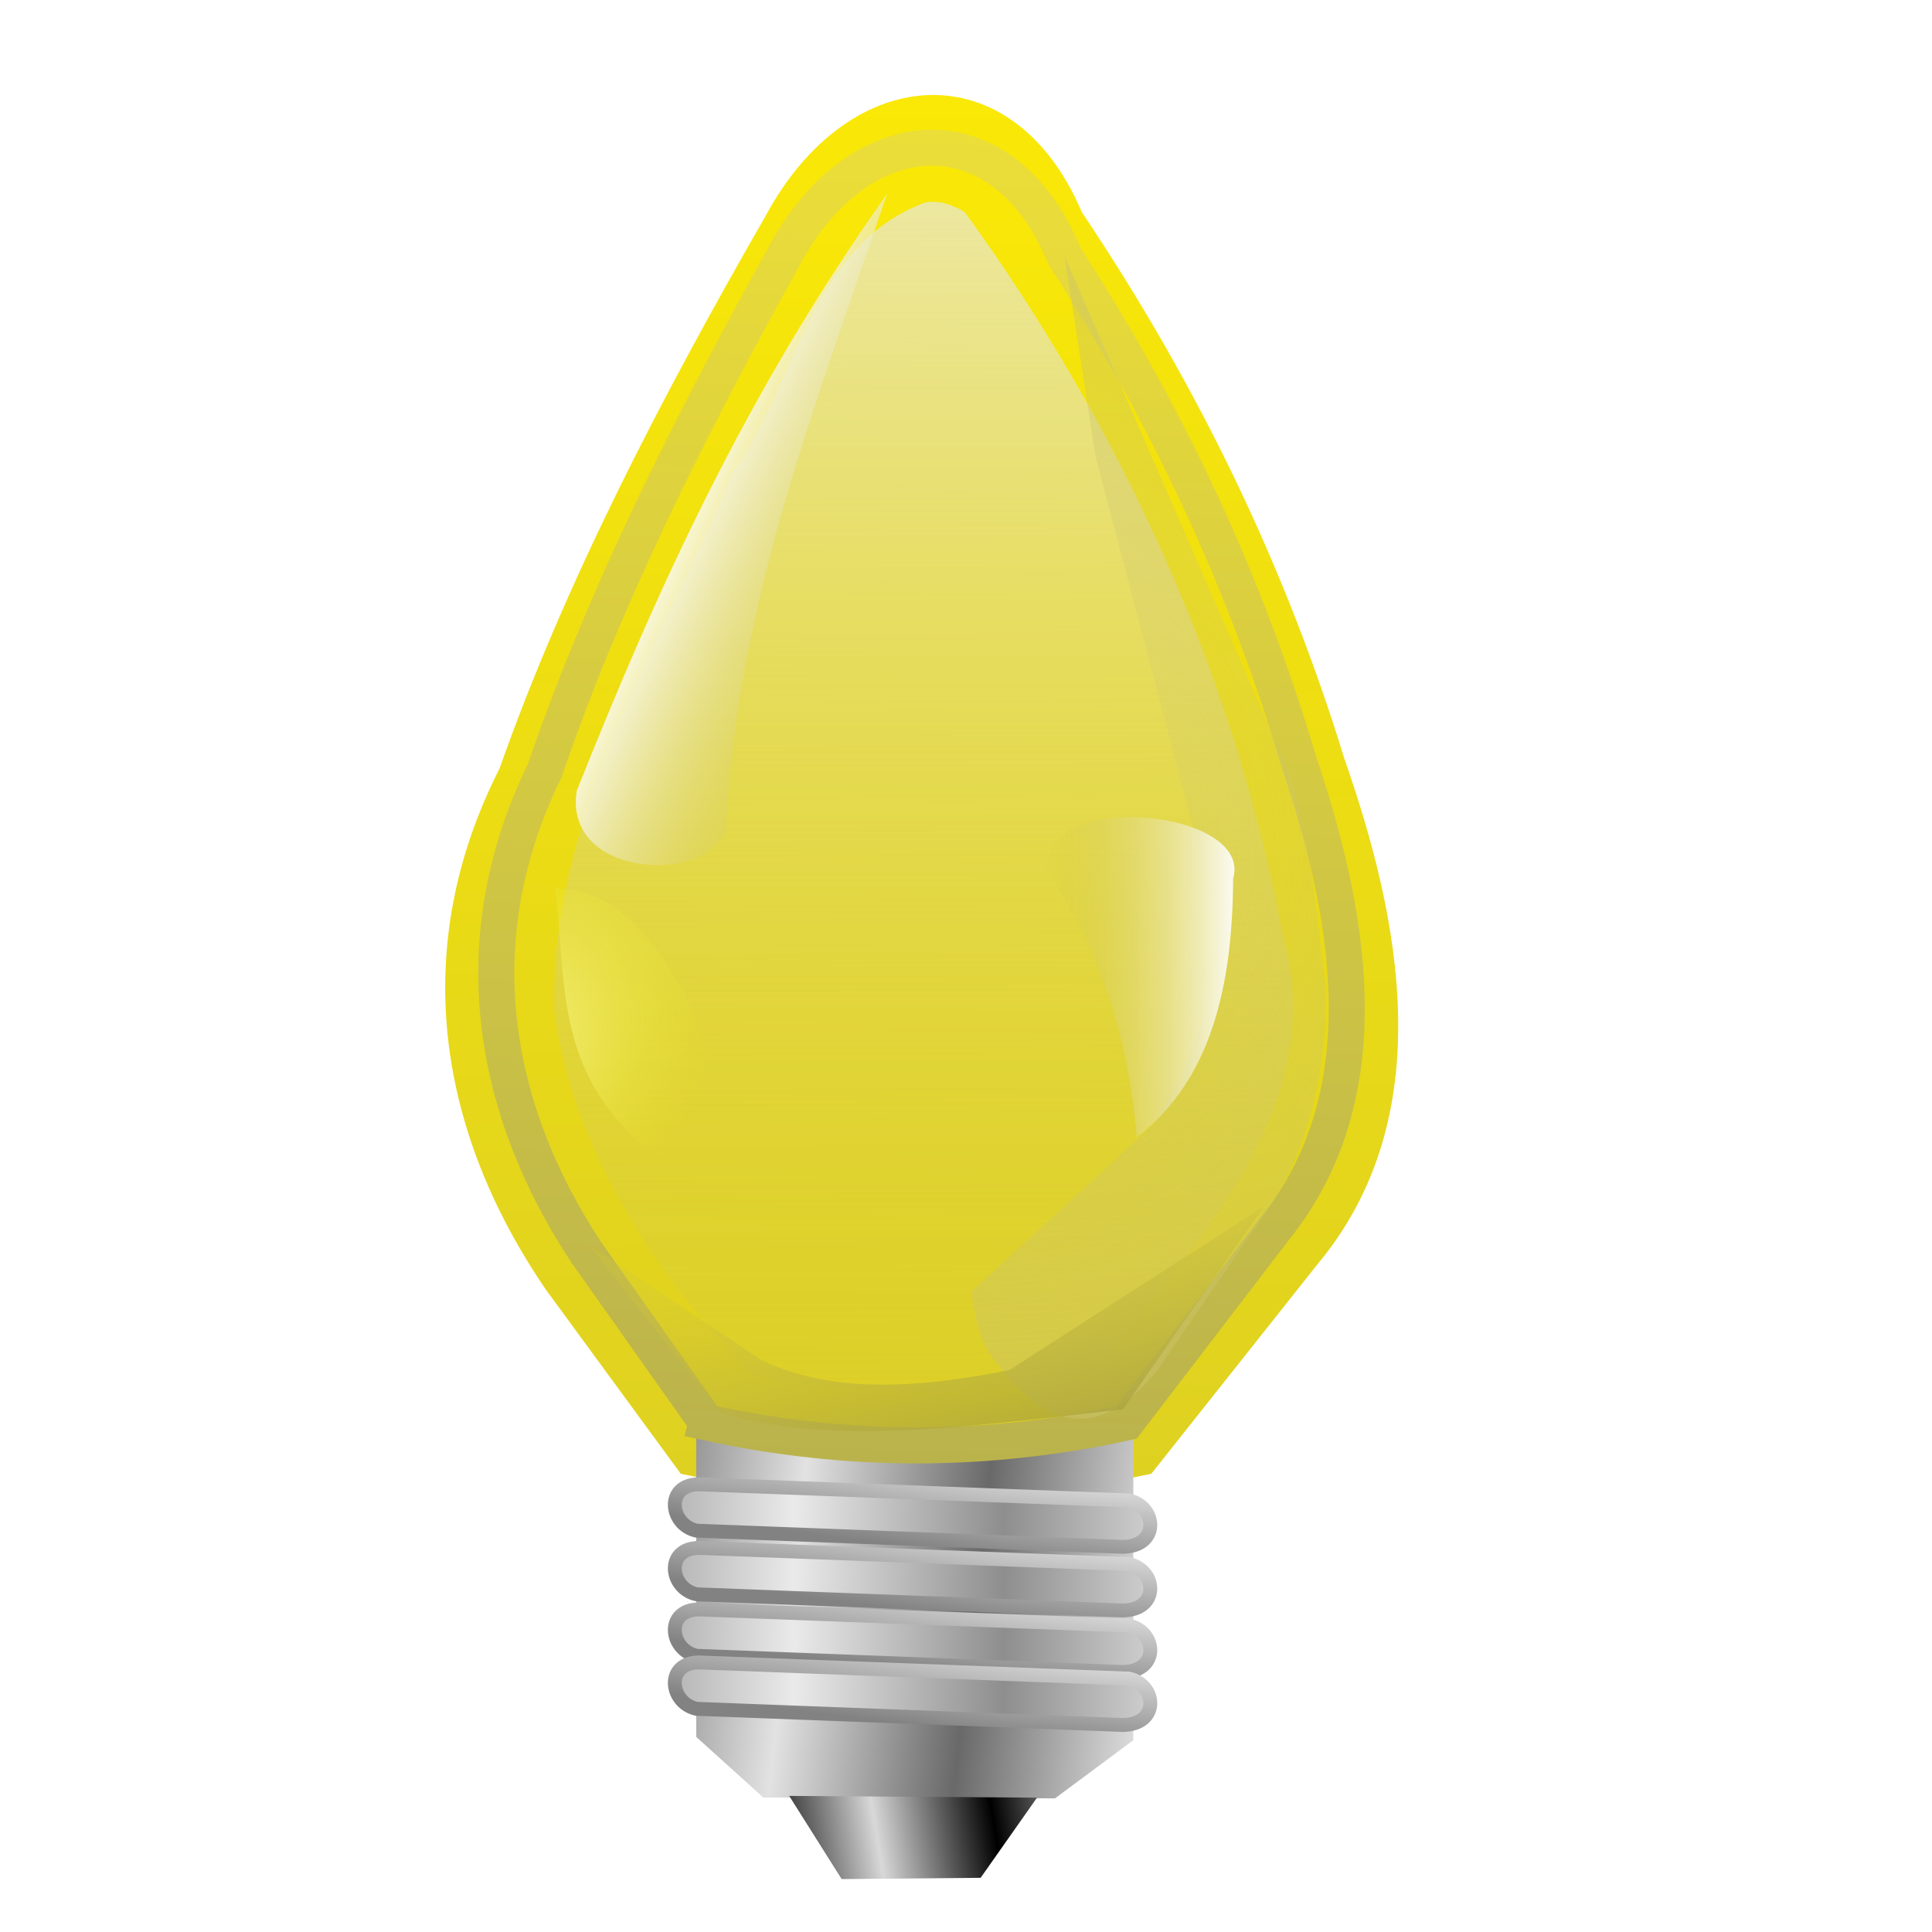 <?xml version="1.0" encoding="UTF-8" standalone="no"?>
<!-- Created with Inkscape (http://www.inkscape.org/) -->

<svg
   xmlns:dc="http://purl.org/dc/elements/1.1/"
   xmlns:cc="http://creativecommons.org/ns#"
   xmlns:rdf="http://www.w3.org/1999/02/22-rdf-syntax-ns#"
   xmlns:svg="http://www.w3.org/2000/svg"
   xmlns="http://www.w3.org/2000/svg"
   xmlns:xlink="http://www.w3.org/1999/xlink"
   xmlns:sodipodi="http://sodipodi.sourceforge.net/DTD/sodipodi-0.dtd"
   xmlns:inkscape="http://www.inkscape.org/namespaces/inkscape"
   id="svg2"
   sodipodi:version="0.32"
   inkscape:version="0.91 r13725"
   width="256"
   height="256"
   version="1.0"
   sodipodi:docname="braindump.svg">
  <defs
     id="defs5">
    <linearGradient
       id="linearGradient4199"
       inkscape:collect="always">
      <stop
         id="stop4201"
         offset="0"
         style="stop-color:#828282;stop-opacity:1" />
      <stop
         id="stop4203"
         offset="1"
         style="stop-color:#ececec;stop-opacity:1" />
    </linearGradient>
    <linearGradient
       id="linearGradient4193"
       inkscape:collect="always">
      <stop
         id="stop4195"
         offset="0"
         style="stop-color:#eaeaea;stop-opacity:1" />
      <stop
         id="stop4197"
         offset="1"
         style="stop-color:#8e8e8e;stop-opacity:1" />
    </linearGradient>
    <linearGradient
       id="linearGradient2879"
       inkscape:collect="always">
      <stop
         id="stop2881"
         offset="0"
         style="stop-color:#d8d8d8;stop-opacity:1" />
      <stop
         id="stop2883"
         offset="1"
         style="stop-color:#000000;stop-opacity:1" />
    </linearGradient>
    <linearGradient
       inkscape:collect="always"
       id="linearGradient2861">
      <stop
         style="stop-color:#e2e2e2;stop-opacity:1"
         offset="0"
         id="stop2863" />
      <stop
         style="stop-color:#696969;stop-opacity:1"
         offset="1"
         id="stop2865" />
    </linearGradient>
    <linearGradient
       inkscape:collect="always"
       id="linearGradient2852">
      <stop
         style="stop-color:#a59f3d;stop-opacity:0.852"
         offset="0"
         id="stop2854" />
      <stop
         style="stop-color:#d2c63d;stop-opacity:0.302"
         offset="1"
         id="stop2856" />
    </linearGradient>
    <linearGradient
       inkscape:collect="always"
       id="linearGradient2834">
      <stop
         style="stop-color:#faf69c;stop-opacity:1"
         offset="0"
         id="stop2836" />
      <stop
         style="stop-color:#eae51f;stop-opacity:0"
         offset="1"
         id="stop2838" />
    </linearGradient>
    <linearGradient
       inkscape:collect="always"
       id="linearGradient2812">
      <stop
         style="stop-color:#cfc97e;stop-opacity:0"
         offset="0"
         id="stop2814" />
      <stop
         style="stop-color:#c9bf55;stop-opacity:1"
         offset="1"
         id="stop2816" />
    </linearGradient>
    <linearGradient
       inkscape:collect="always"
       id="linearGradient2802">
      <stop
         style="stop-color:#c8bd34;stop-opacity:0"
         offset="0"
         id="stop2804" />
      <stop
         style="stop-color:white;stop-opacity:1"
         offset="1"
         id="stop2806" />
    </linearGradient>
    <linearGradient
       id="linearGradient2794"
       inkscape:collect="always">
      <stop
         id="stop2796"
         offset="0"
         style="stop-color:#c8bd34;stop-opacity:0" />
      <stop
         id="stop2798"
         offset="1"
         style="stop-color:#efecbd;stop-opacity:1" />
    </linearGradient>
    <linearGradient
       id="linearGradient2776"
       inkscape:collect="always">
      <stop
         id="stop2778"
         offset="0"
         style="stop-color:#b8b14d;stop-opacity:1" />
      <stop
         id="stop2780"
         offset="1"
         style="stop-color:#efe137;stop-opacity:1" />
    </linearGradient>
    <linearGradient
       inkscape:collect="always"
       id="linearGradient2760">
      <stop
         style="stop-color:#cec331;stop-opacity:1"
         offset="0"
         id="stop2762" />
      <stop
         style="stop-color:#fcea04;stop-opacity:1"
         offset="1"
         id="stop2764" />
    </linearGradient>
    <linearGradient
       inkscape:collect="always"
       xlink:href="#linearGradient2760"
       id="linearGradient2766"
       x1="123.609"
       y1="153.152"
       x2="125.359"
       y2="-5.819"
       gradientUnits="userSpaceOnUse"
       gradientTransform="matrix(1.885,0,0,1.794,-137.127,17.015)" />
    <linearGradient
       inkscape:collect="always"
       xlink:href="#linearGradient2776"
       id="linearGradient2774"
       x1="142.166"
       y1="102.823"
       x2="146.001"
       y2="-6.545"
       gradientUnits="userSpaceOnUse"
       gradientTransform="matrix(1.885,0,0,1.794,-137.127,17.015)" />
    <linearGradient
       inkscape:collect="always"
       xlink:href="#linearGradient2794"
       id="linearGradient2792"
       gradientUnits="userSpaceOnUse"
       x1="125.786"
       y1="114.438"
       x2="125.359"
       y2="-5.819"
       gradientTransform="matrix(1.885,0,0,1.794,-137.127,17.015)" />
    <linearGradient
       inkscape:collect="always"
       xlink:href="#linearGradient2802"
       id="linearGradient2808"
       x1="63.779"
       y1="38.762"
       x2="48.537"
       y2="34.689"
       gradientUnits="userSpaceOnUse"
       gradientTransform="matrix(2.193,0.147,-0.181,1.788,-10.287,-4.714)" />
    <radialGradient
       inkscape:collect="always"
       xlink:href="#linearGradient2812"
       id="radialGradient2820"
       cx="138.371"
       cy="52.813"
       fx="138.371"
       fy="52.813"
       r="12.461"
       gradientTransform="matrix(10.267,8.567,-8.187,8.89,-866.644,-1547.056)"
       gradientUnits="userSpaceOnUse" />
    <linearGradient
       inkscape:collect="always"
       xlink:href="#linearGradient2802"
       id="linearGradient2830"
       x1="145.864"
       y1="62.699"
       x2="160.053"
       y2="62.699"
       gradientUnits="userSpaceOnUse"
       gradientTransform="matrix(1.885,0,0,1.794,-137.127,17.015)" />
    <linearGradient
       inkscape:collect="always"
       xlink:href="#linearGradient2852"
       id="linearGradient2850"
       x1="139.598"
       y1="100.006"
       x2="135.275"
       y2="82.584"
       gradientUnits="userSpaceOnUse"
       gradientTransform="matrix(1.885,0,0,1.794,-137.127,17.015)" />
    <linearGradient
       inkscape:collect="always"
       xlink:href="#linearGradient2861"
       id="linearGradient2867"
       x1="128.484"
       y1="107.312"
       x2="141.317"
       y2="108.722"
       gradientUnits="userSpaceOnUse"
       spreadMethod="reflect"
       gradientTransform="matrix(1.885,0,0,1.794,-137.127,17.015)" />
    <linearGradient
       inkscape:collect="always"
       xlink:href="#linearGradient2879"
       id="linearGradient2877"
       x1="62.169"
       y1="128.016"
       x2="70.35"
       y2="126.72"
       gradientUnits="userSpaceOnUse"
       spreadMethod="reflect"
       gradientTransform="matrix(1.885,0,0,1.794,0.145,20.489)" />
    <linearGradient
       inkscape:collect="always"
       xlink:href="#linearGradient4193"
       id="linearGradient2893"
       x1="56.725"
       y1="106.924"
       x2="71.475"
       y2="107.258"
       gradientUnits="userSpaceOnUse"
       spreadMethod="reflect"
       gradientTransform="matrix(1.885,0,0,1.794,-1.737,8.996)" />
    <linearGradient
       inkscape:collect="always"
       xlink:href="#linearGradient4199"
       id="linearGradient2901"
       x1="72.999"
       y1="110.415"
       x2="74.075"
       y2="102.773"
       gradientUnits="userSpaceOnUse"
       gradientTransform="matrix(1.885,0,0,1.794,-1.737,8.996)" />
    <radialGradient
       inkscape:collect="always"
       xlink:href="#linearGradient2834"
       id="radialGradient2816"
       cx="68.873"
       cy="131.713"
       fx="68.873"
       fy="131.713"
       r="14.137"
       gradientTransform="matrix(1.365,1.242,-1.55,1.705,175.629,-170.591)"
       gradientUnits="userSpaceOnUse" />
    <linearGradient
       inkscape:collect="always"
       xlink:href="#linearGradient4193"
       id="linearGradient4207"
       gradientUnits="userSpaceOnUse"
       gradientTransform="matrix(1.885,0,0,1.794,-1.737,17.427)"
       spreadMethod="reflect"
       x1="56.725"
       y1="106.924"
       x2="71.475"
       y2="107.258" />
    <linearGradient
       inkscape:collect="always"
       xlink:href="#linearGradient4199"
       id="linearGradient4209"
       gradientUnits="userSpaceOnUse"
       gradientTransform="matrix(1.885,0,0,1.794,-1.737,17.427)"
       x1="72.999"
       y1="110.415"
       x2="74.075"
       y2="102.773" />
    <linearGradient
       inkscape:collect="always"
       xlink:href="#linearGradient4193"
       id="linearGradient4213"
       gradientUnits="userSpaceOnUse"
       gradientTransform="matrix(1.885,0,0,1.794,-1.737,25.576)"
       spreadMethod="reflect"
       x1="56.725"
       y1="106.924"
       x2="71.475"
       y2="107.258" />
    <linearGradient
       inkscape:collect="always"
       xlink:href="#linearGradient4199"
       id="linearGradient4215"
       gradientUnits="userSpaceOnUse"
       gradientTransform="matrix(1.885,0,0,1.794,-1.737,25.576)"
       x1="72.999"
       y1="110.415"
       x2="74.075"
       y2="102.773" />
    <linearGradient
       inkscape:collect="always"
       xlink:href="#linearGradient4193"
       id="linearGradient4219"
       gradientUnits="userSpaceOnUse"
       gradientTransform="matrix(1.885,0,0,1.794,-1.737,32.601)"
       spreadMethod="reflect"
       x1="56.725"
       y1="106.924"
       x2="71.475"
       y2="107.258" />
    <linearGradient
       inkscape:collect="always"
       xlink:href="#linearGradient4199"
       id="linearGradient4221"
       gradientUnits="userSpaceOnUse"
       gradientTransform="matrix(1.885,0,0,1.794,-1.737,32.601)"
       x1="72.999"
       y1="110.415"
       x2="74.075"
       y2="102.773" />
    <linearGradient
       inkscape:collect="always"
       xlink:href="#linearGradient2760"
       id="linearGradient4225"
       gradientUnits="userSpaceOnUse"
       gradientTransform="matrix(2.041,0,0,1.942,-156.844,0.694)"
       x1="123.609"
       y1="153.152"
       x2="125.359"
       y2="-5.819" />
    <filter
       inkscape:collect="always"
       style="color-interpolation-filters:sRGB"
       id="filter4243"
       x="-0.061"
       width="1.121"
       y="-0.04"
       height="1.079">
      <feGaussianBlur
         inkscape:collect="always"
         stdDeviation="3.082"
         id="feGaussianBlur4245" />
    </filter>
    <filter
       inkscape:collect="always"
       style="color-interpolation-filters:sRGB"
       id="filter4259"
       x="-0.065"
       width="1.13"
       y="-0.038"
       height="1.076">
      <feGaussianBlur
         inkscape:collect="always"
         stdDeviation="0.673"
         id="feGaussianBlur4261" />
    </filter>
    <filter
       inkscape:collect="always"
       style="color-interpolation-filters:sRGB"
       id="filter4283"
       x="-0.057"
       width="1.114"
       y="-0.026"
       height="1.053">
      <feGaussianBlur
         inkscape:collect="always"
         stdDeviation="0.977"
         id="feGaussianBlur4285" />
    </filter>
  </defs>
  <sodipodi:namedview
     inkscape:window-height="1056"
     inkscape:window-width="1920"
     inkscape:pageshadow="2"
     inkscape:pageopacity="0"
     guidetolerance="10.0"
     gridtolerance="10.0"
     objecttolerance="10.0"
     borderopacity="1.0"
     bordercolor="#666666"
     pagecolor="#ffffff"
     id="base"
     width="256px"
     height="256px"
     inkscape:zoom="2.89"
     inkscape:cx="129.13769"
     inkscape:cy="150.7618"
     inkscape:window-x="0"
     inkscape:window-y="0"
     inkscape:current-layer="svg2"
     showgrid="false"
     inkscape:window-maximized="1" />
  <path
     sodipodi:nodetypes="ccccccccc"
     id="path4223"
     d="M 92.997,186.345 75.715,161.905 C 61.81,140.811 58.143,116.565 69.79,92.815 78.108,68.375 90.304,43.935 103.86,19.494 c 10.791,-20.709 31.743,-21.859 40.488,-0.47 15.224,23.487 26.25,47.64 33.575,72.38 7.083,20.994 12.489,47.447 -3.456,67.21 l -21.232,27.73 c -20.079,4.387 -40.159,4.387 -60.238,0 z"
     style="fill:url(#linearGradient4225);fill-opacity:1;fill-rule:evenodd;stroke:none;stroke-width:4.781;stroke-linecap:butt;stroke-linejoin:miter;stroke-miterlimit:4;stroke-dasharray:none;stroke-opacity:1;filter:url(#filter4243)"
     inkscape:connector-curvature="0"
     transform="matrix(1.035,0,0,0.999,-6.045,9.124)" />
  <path
     style="fill:url(#linearGradient2867);fill-opacity:1;stroke:none;stroke-width:0;stroke-linecap:round;stroke-linejoin:round;stroke-miterlimit:4;stroke-opacity:1"
     d="m 92.256,188.48 57.916,0.434 0,41.672 -10.375,7.705 -38.648,-0.109 -8.893,-8.031 0,-41.672 z"
     id="rect2858"
     sodipodi:nodetypes="ccccccc"
     inkscape:connector-curvature="0" />
  <path
     style="fill:url(#linearGradient2766);fill-opacity:1;fill-rule:evenodd;stroke:url(#linearGradient2774);stroke-width:4.781;stroke-linecap:butt;stroke-linejoin:miter;stroke-miterlimit:4;stroke-dasharray:none;stroke-opacity:1"
     d="M 93.624,188.48 77.663,165.908 C 64.819,146.426 61.433,124.032 72.19,102.097 79.872,79.524 91.136,56.951 103.656,34.379 c 9.966,-19.127 29.317,-20.189 37.394,-0.434 14.061,21.692 24.245,44 31.01,66.85 6.542,19.39 11.534,43.822 -3.192,62.075 l -19.609,25.611 c -18.545,4.051 -37.09,4.051 -55.635,0 z"
     id="path1873"
     sodipodi:nodetypes="ccccccccc"
     inkscape:connector-curvature="0" />
  <path
     style="fill:url(#linearGradient2792);fill-opacity:1;fill-rule:evenodd;stroke:none;stroke-width:0;stroke-linecap:butt;stroke-linejoin:miter;stroke-miterlimit:4;stroke-dasharray:none;stroke-opacity:1"
     d="m 122.606,26.826 c -15.236,5.603 -16.998,23.728 -25.266,35.459 -9.786,22.995 -24.335,45.833 -23.912,71.285 2.126,18.34 13.745,35.91 26.386,48.718 14.783,2.775 30.865,3.059 45.35,-0.729 13.135,-16.632 31.319,-35.027 24.795,-57.632 -6.26,-34.351 -21.458,-67.317 -42.111,-95.811 -1.549,-0.956 -3.367,-1.622 -5.242,-1.289 z"
     id="path2782"
     inkscape:connector-curvature="0" />
  <path
     style="fill:url(#linearGradient2808);fill-opacity:1;fill-rule:evenodd;stroke:#000000;stroke-width:0;stroke-linecap:butt;stroke-linejoin:miter;stroke-miterlimit:4;stroke-dasharray:none;stroke-opacity:1;filter:url(#filter4283)"
     d="M 117.558,25.654 C 98.624,52.382 86.846,78.625 76.426,104.776 c -1.868,11.425 17.074,12.574 19.775,5.249 1.361,-30.13 12.108,-56.989 21.357,-84.37 z"
     id="path2800"
     sodipodi:nodetypes="cccc"
     inkscape:connector-curvature="0" />
  <path
     style="fill:url(#radialGradient2820);fill-opacity:1;fill-rule:evenodd;stroke:#000000;stroke-width:0;stroke-linecap:butt;stroke-linejoin:miter;stroke-miterlimit:4;stroke-dasharray:none;stroke-opacity:1"
     d="m 141.051,33.945 29.642,68.152 c 3.48,11.415 3.791,19.814 5.016,29.084 0.007,10.349 -1.987,19.746 -6.84,27.782 l -15.505,22.573 c -7.835,9.556 -13.728,7.094 -19.153,1.736 -2.055,-2.952 -4.547,-3.823 -5.472,-12.154 l 24.169,-22.139 c 4.563,-8.332 9.124,-16.666 7.752,-29.518 L 145.155,60.424 141.051,33.945 Z"
     id="path2810"
     sodipodi:nodetypes="ccccccccccc"
     inkscape:connector-curvature="0" />
  <path
     style="fill:url(#linearGradient2830);fill-opacity:1;fill-rule:evenodd;stroke:#000000;stroke-width:0;stroke-linecap:butt;stroke-linejoin:miter;stroke-miterlimit:4;stroke-dasharray:none;stroke-opacity:1;filter:url(#filter4259)"
     d="m 138.77,115.553 c -1.368,-11.179 27.362,-8.342 24.626,0.868 -0.067,14.422 -3.011,26.79 -12.769,34.293 -1.021,-12.836 -4.757,-24.639 -11.857,-35.161 z"
     id="path2822"
     sodipodi:nodetypes="cccc"
     inkscape:connector-curvature="0" />
  <path
     style="fill:url(#radialGradient2816);fill-opacity:1;fill-rule:evenodd;stroke:#000000;stroke-width:0;stroke-linecap:butt;stroke-linejoin:miter;stroke-miterlimit:4;stroke-dasharray:none;stroke-opacity:1"
     d="m 73.558,117.724 c 1.979,15.489 -1.681,31.871 28.274,43.409 -5.69,-14.424 -11.606,-43.257 -28.274,-43.409 z"
     id="path2832"
     sodipodi:nodetypes="ccc"
     inkscape:connector-curvature="0" />
  <path
     style="fill:url(#linearGradient2850);fill-opacity:1;fill-rule:evenodd;stroke:#000000;stroke-width:0;stroke-linecap:butt;stroke-linejoin:miter;stroke-miterlimit:4;stroke-dasharray:none;stroke-opacity:1"
     d="m 78.119,165.039 22.801,15.193 c 9.518,4.507 20.901,3.692 32.834,1.302 l 33.746,-21.704 -18.697,26.913 c -19.178,2.133 -38.87,5.001 -53.355,0.434 L 78.119,165.039 Z"
     id="path2842"
     sodipodi:nodetypes="ccccccc"
     inkscape:connector-curvature="0" />
  <path
     style="fill:url(#linearGradient2877);fill-opacity:1;fill-rule:evenodd;stroke:#000000;stroke-width:0;stroke-linecap:butt;stroke-linejoin:miter;stroke-miterlimit:4;stroke-dasharray:none;stroke-opacity:1"
     d="m 104.575,237.967 32.834,0.233 -7.472,10.619 -18.416,0.167 -6.946,-11.019 z"
     id="path2869"
     sodipodi:nodetypes="ccccc"
     inkscape:connector-curvature="0" />
  <path
     style="fill:url(#linearGradient2893);fill-opacity:1;fill-rule:evenodd;stroke:url(#linearGradient2901);stroke-width:1.839px;stroke-linecap:round;stroke-linejoin:round;stroke-opacity:1"
     d="m 92.585,196.677 56.986,2.138 c 3.751,0.812 4.129,6.117 -0.842,6.146 l -56.424,-2.138 c -3.569,-0.76 -4.224,-6.102 0.281,-6.146 z"
     id="path2885"
     sodipodi:nodetypes="ccccc"
     inkscape:connector-curvature="0" />
  <path
     sodipodi:nodetypes="ccccc"
     id="path4205"
     d="m 92.585,205.107 56.986,2.138 c 3.751,0.812 4.129,6.117 -0.842,6.146 l -56.424,-2.138 c -3.569,-0.76 -4.224,-6.102 0.281,-6.146 z"
     style="fill:url(#linearGradient4207);fill-opacity:1;fill-rule:evenodd;stroke:url(#linearGradient4209);stroke-width:1.839px;stroke-linecap:round;stroke-linejoin:round;stroke-opacity:1"
     inkscape:connector-curvature="0" />
  <path
     inkscape:connector-curvature="0"
     style="fill:url(#linearGradient4213);fill-opacity:1;fill-rule:evenodd;stroke:url(#linearGradient4215);stroke-width:1.839px;stroke-linecap:round;stroke-linejoin:round;stroke-opacity:1"
     d="m 92.585,213.256 56.986,2.138 c 3.751,0.812 4.129,6.117 -0.842,6.146 L 92.304,219.402 c -3.569,-0.76 -4.224,-6.102 0.281,-6.146 z"
     id="path4211"
     sodipodi:nodetypes="ccccc" />
  <path
     sodipodi:nodetypes="ccccc"
     id="path4217"
     d="m 92.585,220.282 56.986,2.138 c 3.751,0.812 4.129,6.117 -0.842,6.146 l -56.424,-2.138 c -3.569,-0.76 -4.224,-6.102 0.281,-6.146 z"
     style="fill:url(#linearGradient4219);fill-opacity:1;fill-rule:evenodd;stroke:url(#linearGradient4221);stroke-width:1.839px;stroke-linecap:round;stroke-linejoin:round;stroke-opacity:1"
     inkscape:connector-curvature="0" />
</svg>
